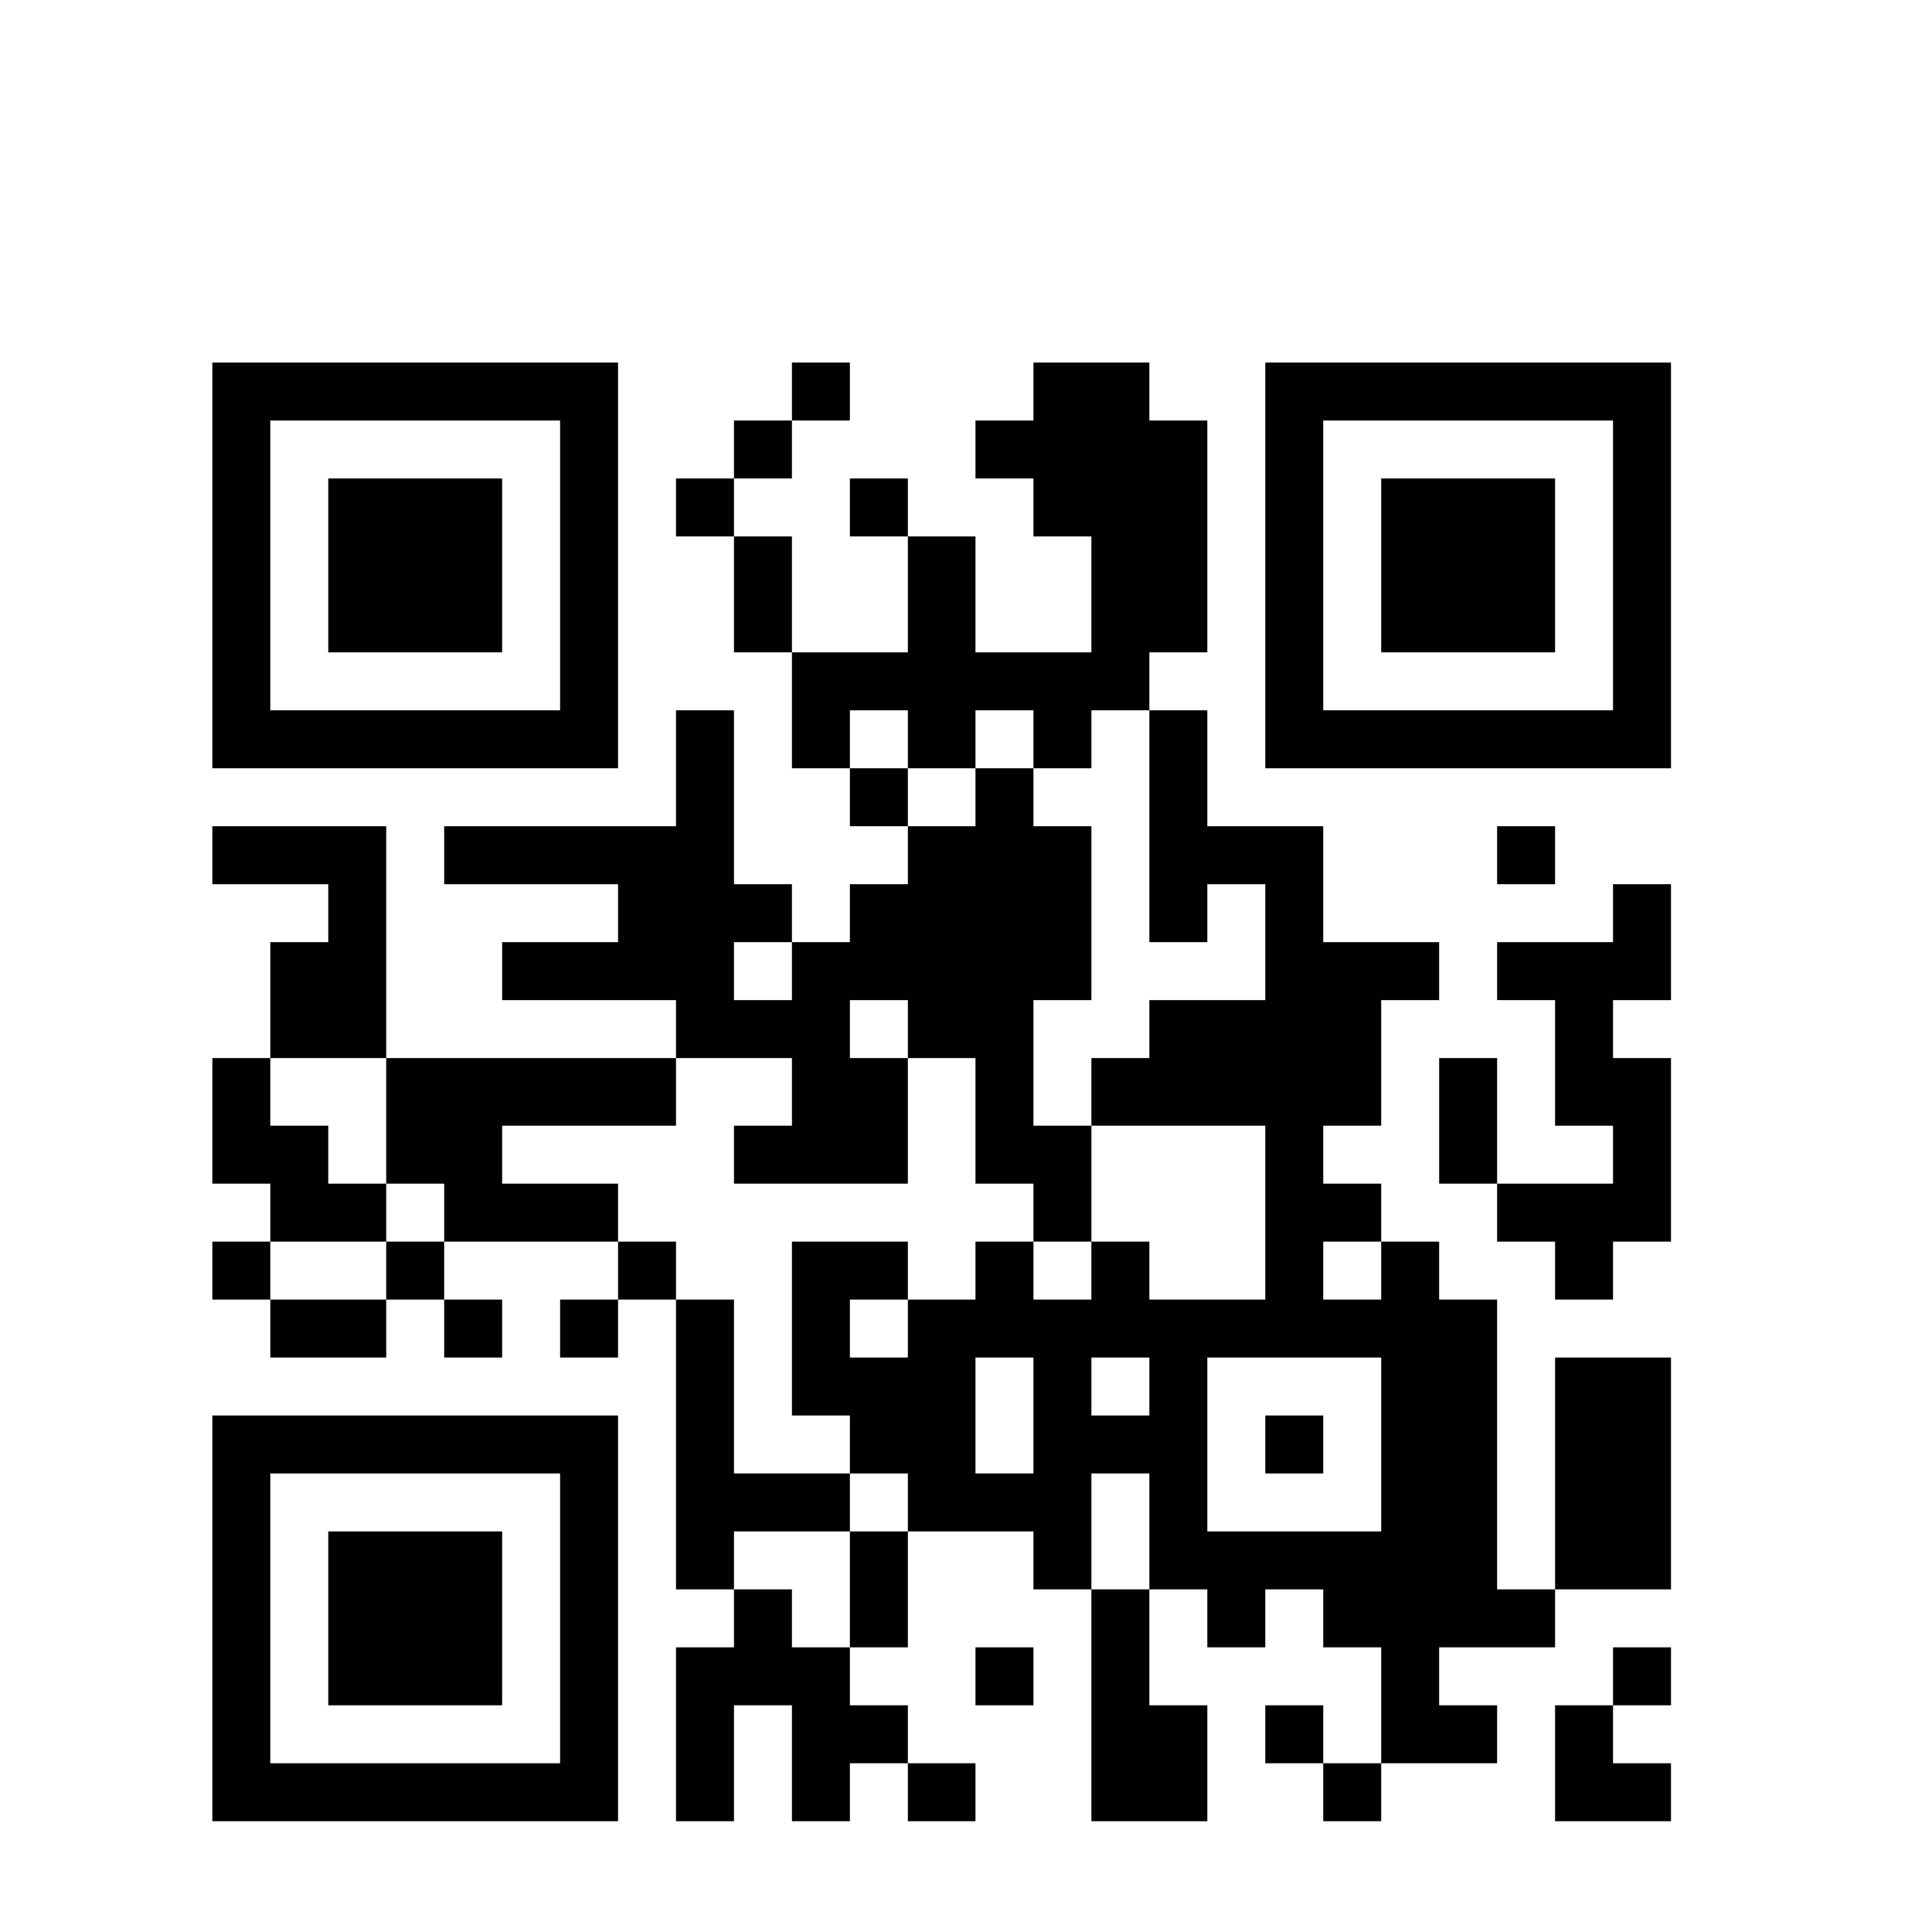 <?xml version="1.0" encoding="UTF-8" standalone="no"?>
<!-- Created with Inkscape (http://www.inkscape.org/) -->

<svg
   version="1.1"
   id="svg2"
   width="200"
   height="200"
   viewBox="0 0 200 200"
   xmlns="http://www.w3.org/2000/svg"
   xmlns:svg="http://www.w3.org/2000/svg">
  <defs
     id="defs6" />
  <g
     id="g8">
    <path
       style="fill:#010101;stroke:none"
       d="m 21.981,37.532 v 42 h 42 V 37.532 h -42 m 60,0 v 6 h -6 v 6 h -6 v 6 h 6 v 12 h 6 v 12 h 6 v 6 h 6 v 6 h -6 v 6 h -6 v -6 h -6 V 73.532 h -6 v 12 h -24 v 6 h 18 v 6 h -12 v 6 h 18 v 6 h -30 V 85.532 h -18 v 6 h 12 v 6 h -6 V 109.532 h -6 v 13 h 6 v 6 h -6 v 6 h 6 v 6 h 12 v -6 h 6 v 6 h 6 v -6 h -6 v -6 h 18 v 6 h -6 v 6 h 6 v -6 h 6 v 30 h 6 v 6 h -6 v 18 h 6 v -12 h 6 v 12 h 6 v -6 h 6 v 6 h 7 v -6 h -7 v -6 h -6 v -6 h 6 v -12 h 13 v 6 h 6 v 24 h 12 v -12 h -6 v -12 h 6 v 6 h 6 v -6 h 6 v 6 h 6 v 12 h -6 v -6 h -6 v 6 h 6 v 6 h 6 v -6 h 12 v -6 h -6 v -6 h 12 v -6 h 12 v -24 h -12 v 24 h -6 v -30 h -6 v -6 h -6 v -6 h -6 v -6 h 6 v -13 h 6 v -6 h -12 v -12 h -12 V 73.532 h -6 v -6 h 6 v -24 h -6 v -6 h -12 v 6 h -6 v 6 h 6 v 6 h 6 v 12 h -12 v -12 h -7 v -6 h -6 v 6 h 6 v 12 h -12 v -12 h -6 v -6 h 6 v -6 h 6 v -6 h -6 m 49,0 v 42 h 42 V 37.532 h -42 m -73,6 v 30 h -30 v -30 h 30 m 109,0 v 30 h -30 v -30 h 30 m -133,6 v 18 h 18 v -18 h -18 m 109,0 v 18 h 18 v -18 h -18 m -49,24 v 6 h 7 v -6 h 6 v 6 h 6 v -6 h 6 v 24 h 6 v -6 h 6 V 103.532 h -12 v 6 h -6 v 7 h 18 v 18 h -12 v -6 h -6 v 6 h -6 v -6 h -6 v 6 h -7 v 6 h -6 v -6 h 6 v -6 h -12 v 18 h 6 v 6 h 6 v 6 h -6 v 12 h -6 v -6 h -6 v -6 h 12 v -6 h -12 v -18 h -6 v -6 h -6 v -6 h -12 v -6 h 18 v -7 h 12 v 7 h -6 v 6 h 18 v -13 h -6 v -6 h 6 v 6 h 7 v 13 h 6 v 6 h 6 v -12 h -6 v -13 h 6 V 85.532 h -6 v -6 h -6 v 6 h -7 v -6 h -6 v -6 h 6 m 61,12 v 6 h 6 v -6 h -6 m 12,6 v 6 h -12 v 6 h 6 v 13 h 6 v 6 h -12 v -13 h -6 v 13 h 6 v 6 h 6 v 6 h 6 v -6 h 6 v -19 h -6 v -6 h 6 V 91.532 h -6 m -85,6 v 6 h -6 v -6 h 6 m -42,12 v 13 h 6 v 6 h -6 v 6 h -12 v -6 h 12 v -6 h -6 v -6 h -6 v -7 h 12 m 103,19 v 6 h -6 v -6 h 6 m -36,12 v 12 h -6 v -12 h 6 m 12,0 v 6 h -6 v -6 h 6 m 24,0 v 18 h -18 v -18 h 18 m -121,6 v 42 h 42 v -42 h -42 m 109,0 v 6 h 6 v -6 h -6 m -73,6 v 30 h -30 v -30 h 30 m 61,0 v 12 h -6 v -12 h 6 m -85,6 v 18 h 18 v -18 h -18 m 67,12 v 6 h 6 v -6 h -6 m 66,0 v 6 h -6 v 12 h 12 v -6 h -6 v -6 h 6 v -6 z"
       id="path2619" />
  </g>
</svg>
